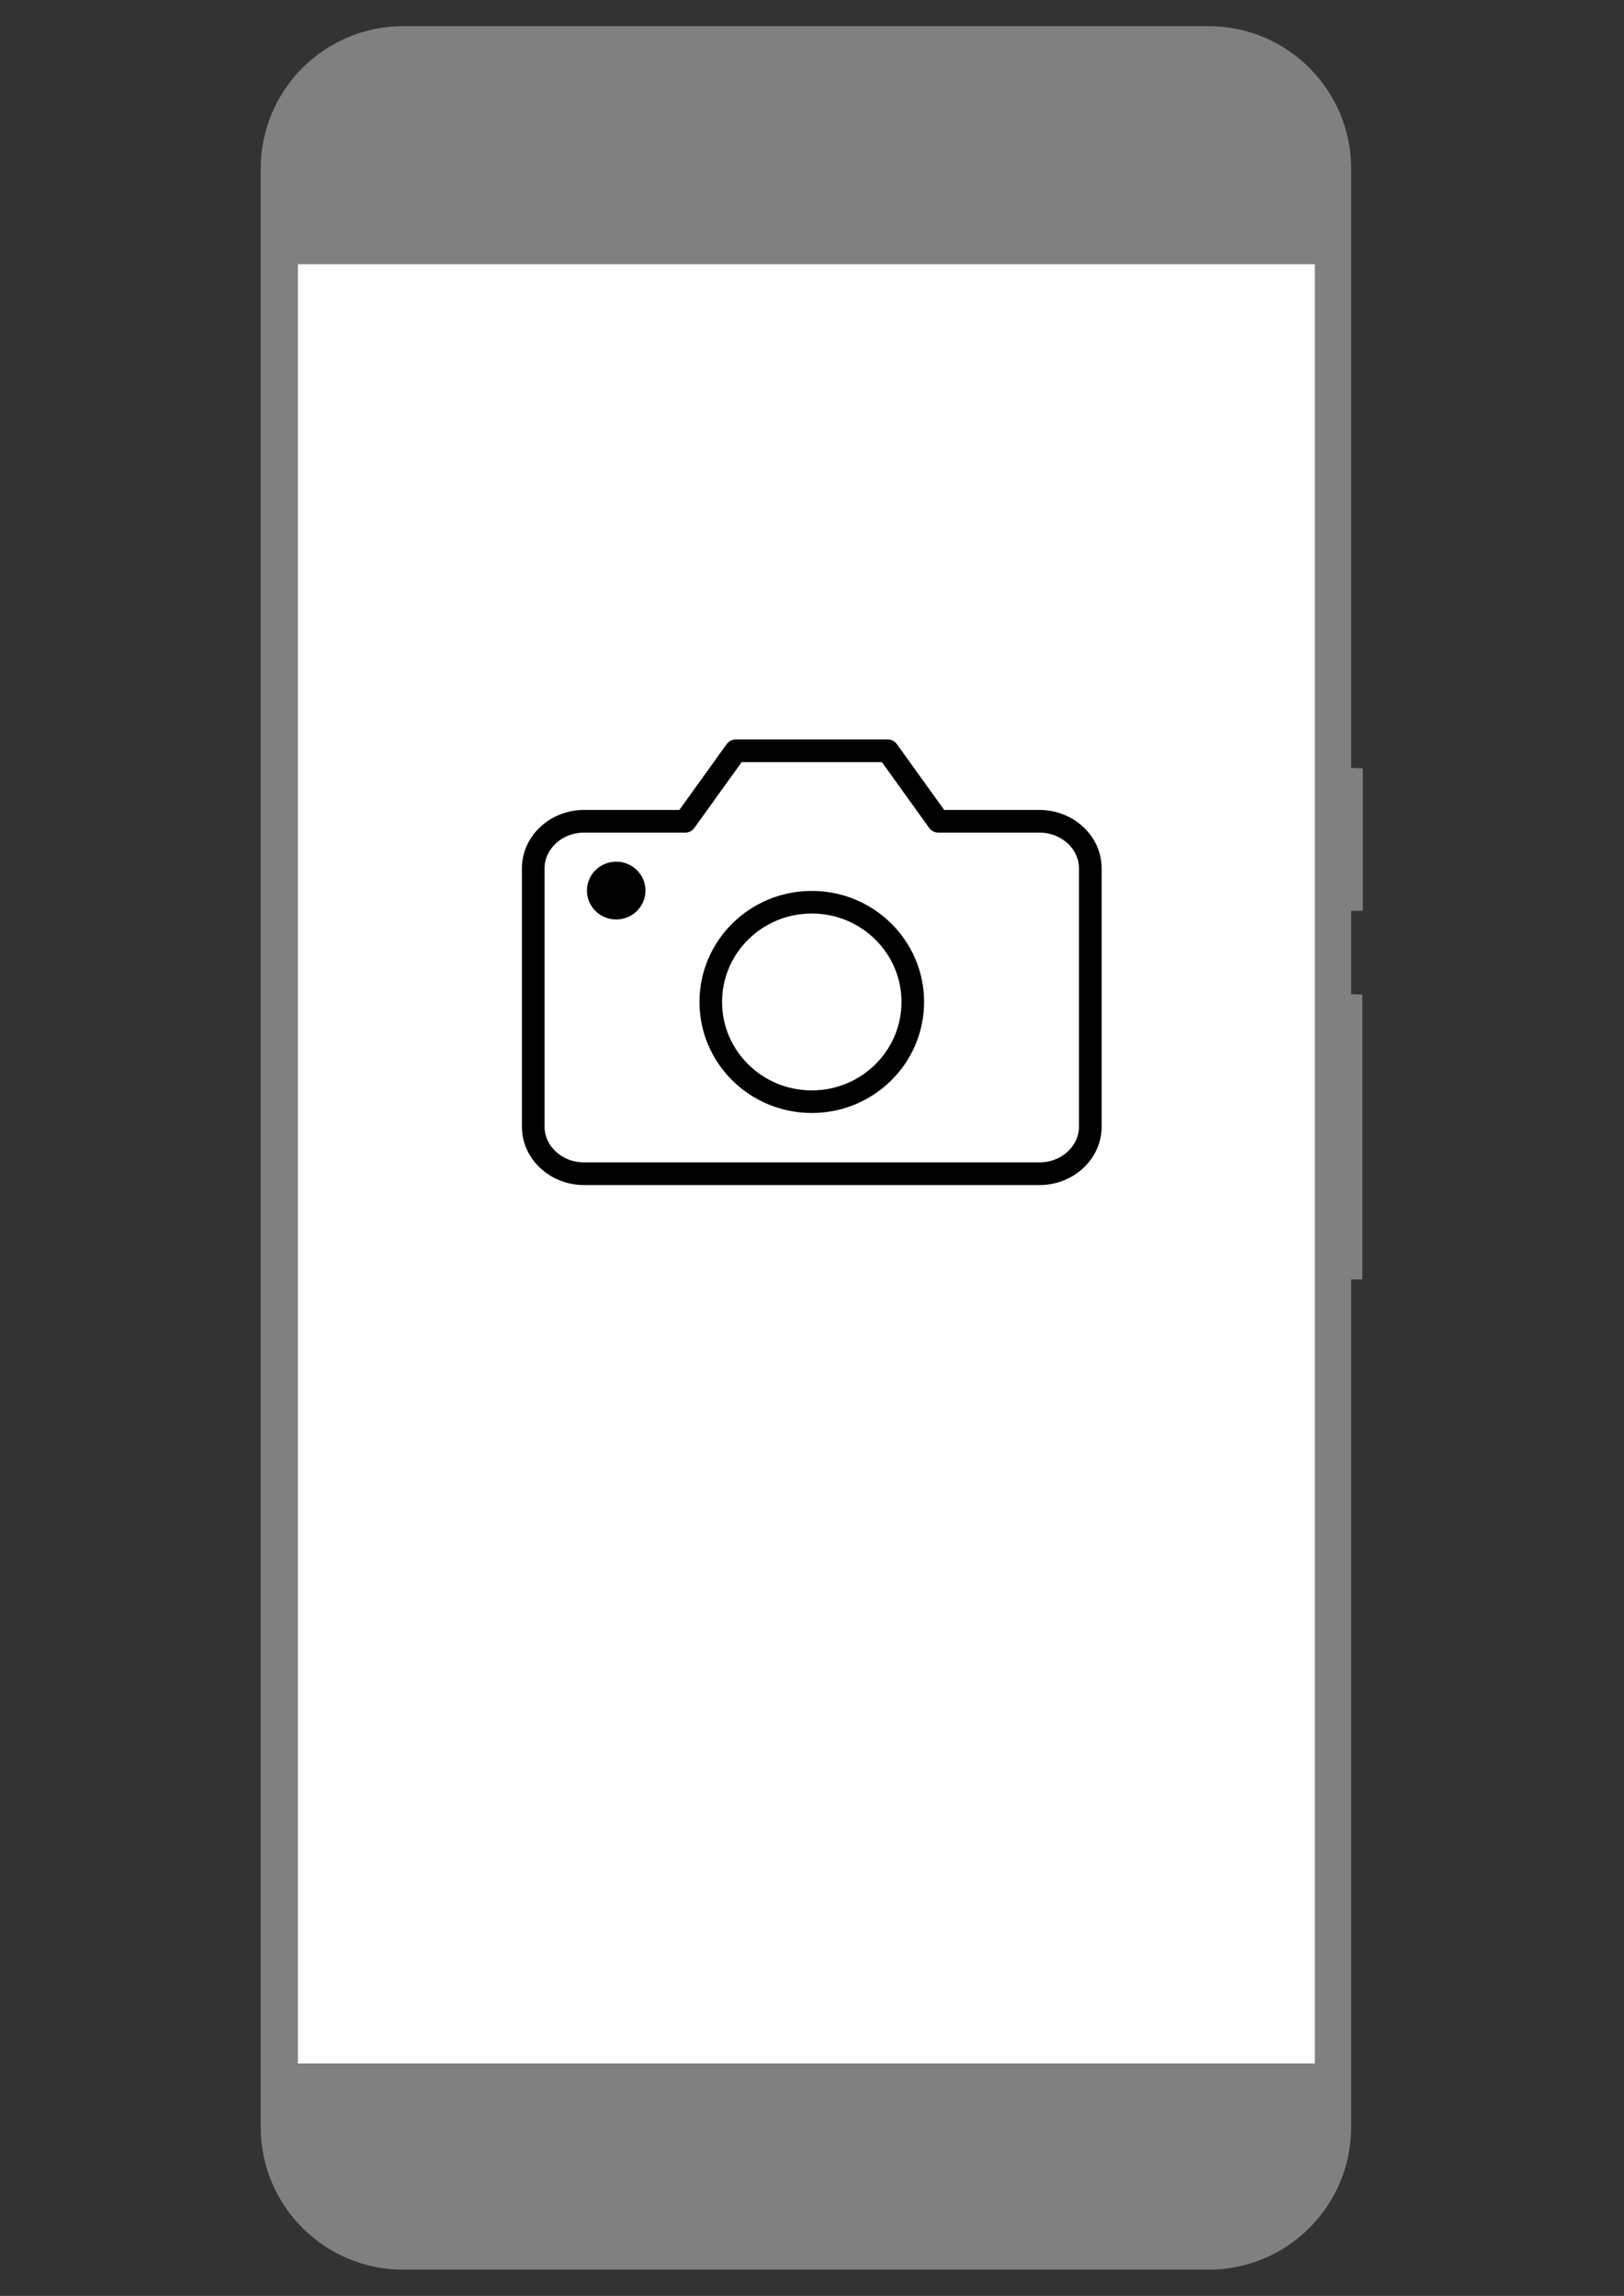 <?xml version="1.0" encoding="UTF-8" standalone="no"?><!DOCTYPE svg PUBLIC "-//W3C//DTD SVG 1.1//EN" "http://www.w3.org/Graphics/SVG/1.1/DTD/svg11.dtd"><svg width="100%" height="100%" viewBox="0 0 2481 3508" version="1.1" xmlns="http://www.w3.org/2000/svg" xmlns:xlink="http://www.w3.org/1999/xlink" xml:space="preserve" xmlns:serif="http://www.serif.com/" style="fill-rule:evenodd;clip-rule:evenodd;stroke-linecap:round;stroke-linejoin:round;"><rect x="0" y="0" width="2481" height="3508" fill="#333333" stroke="none"/><g id="default"><path id="frame" d="M2064.17,257.698c0,-120.168 -97.561,-217.729 -217.729,-217.729l-1230.47,0c-120.168,0 -217.729,97.561 -217.729,217.729l0,2992.48c0,120.168 97.561,217.729 217.729,217.729l1230.47,0c120.168,0 217.729,-97.561 217.729,-217.729l0,-1295.22l17.127,-0.001l0,-435.383l-17.127,-0.609l0,-127.274l17.898,-0.091l0,-217.656l-17.898,-0.617l0,-915.626Z" style="fill:#808080;"/><rect id="screen" x="455.102" y="403.722" width="1553.65" height="2749.07" style="fill:#fff;"/><g id="States"><g id="Kamera"><path d="M1665.68,1721.56c0,39.385 -34.925,71.793 -77.368,71.793l-696.315,0c-42.443,0 -77.368,-32.408 -77.368,-71.793l0,-394.867c0,-39.385 34.925,-71.794 77.368,-71.794l154.737,0l77.368,-107.691l232.105,0l77.368,107.691l154.737,0c42.443,0 77.368,32.409 77.368,71.794l0,394.867Z" style="fill:none;fill-rule:nonzero;stroke:#000;stroke-width:34.64px;"/><ellipse cx="1240.16" cy="1530.92" rx="154.308" ry="152.391" style="fill:none;stroke:#000;stroke-width:34.53px;"/><ellipse cx="941.368" cy="1360.74" rx="44.72" ry="44.164"/></g></g></g></svg>